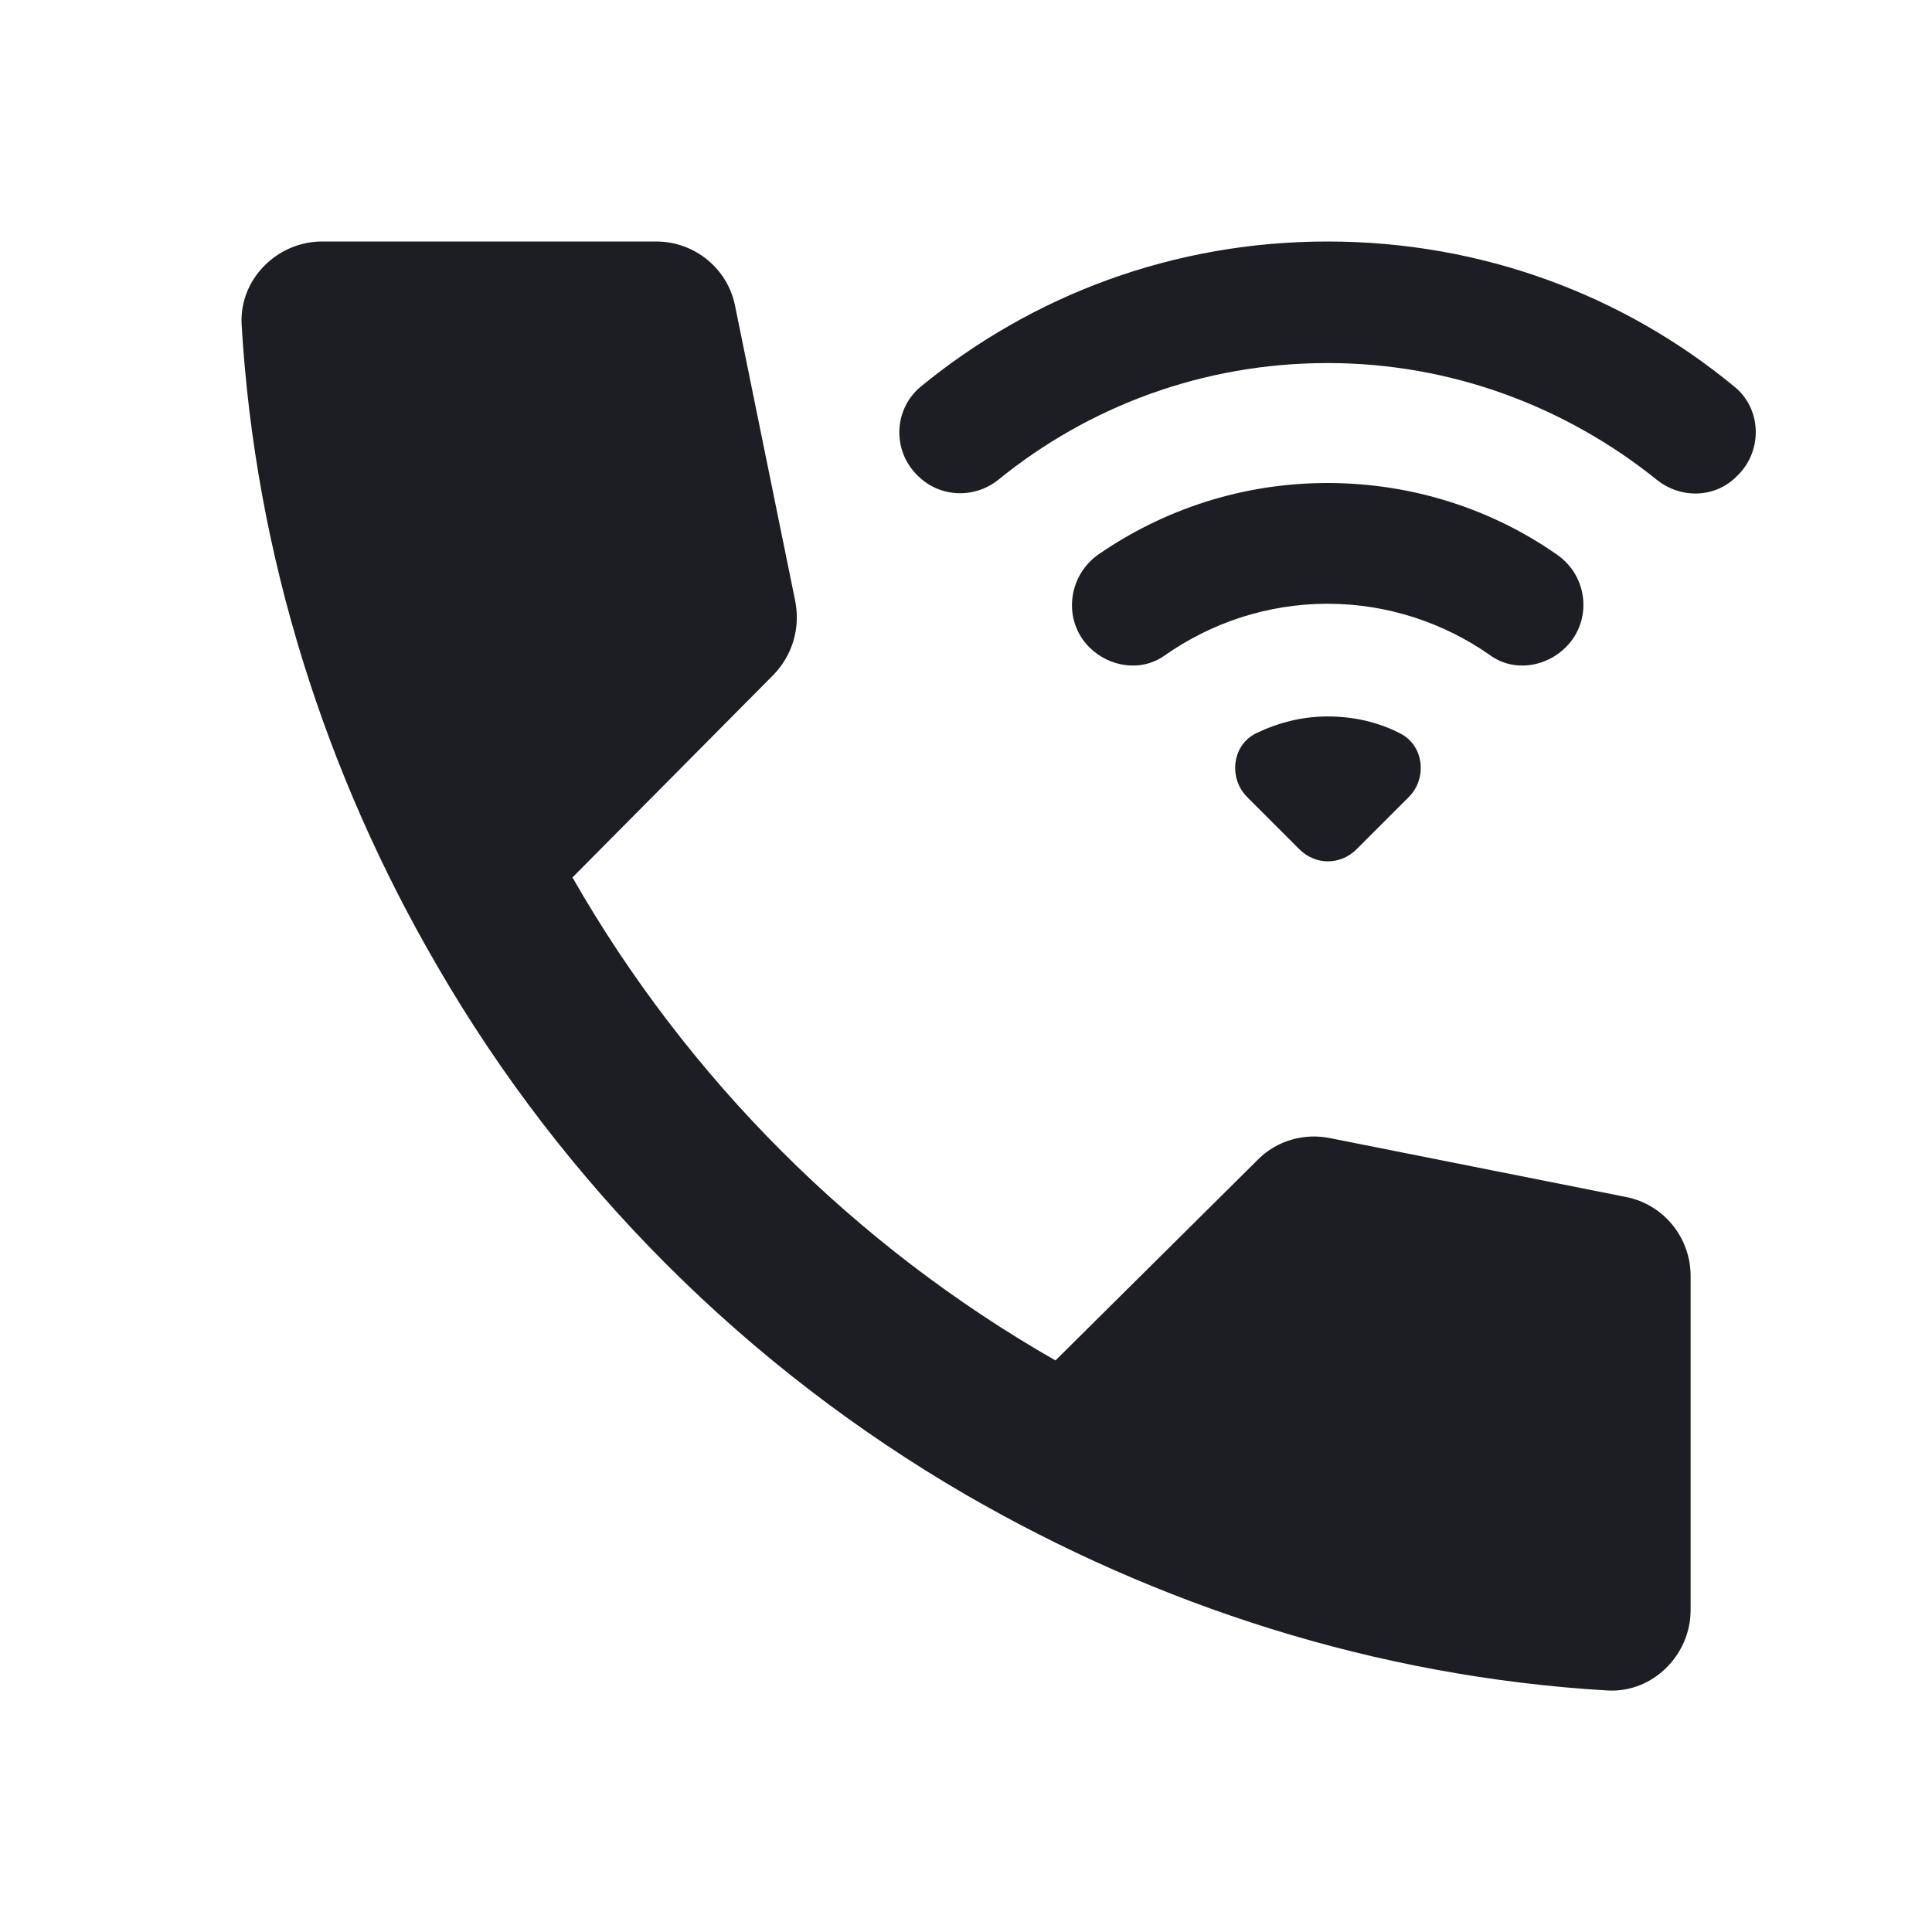 <svg width="1200" height="1200" viewBox="0 0 1200 1200" fill="none" xmlns="http://www.w3.org/2000/svg"><g clip-path="url(#clip0_858_1955)"><path fill-rule="evenodd" d="M655.57 845L781.57 720C793.07 708.5 810.07 703.5 826.57 707L1010.07 743.5C1033.07 748 1050.07 768.5 1050.07 792.5V1000C1050.07 1028 1026.57 1051.5 998.57 1050C854.07 1041.5 718.57 997 600.07 928.5C464.069 849.5 350.569 736.5 271.569 600C202.569 481.5 158.569 346 150.069 201.5C148.569 173.5 172.069 150 200.069 150H407.569C431.569 150 452.069 167 456.569 190L494.069 374C497.069 390.5 492.069 407 480.569 419L355.569 545C427.069 670 530.57 773.5 655.57 845ZM824.565 150C920.565 150 1008.565 183.5 1077.065 240C1094.065 253.5 1095.065 279.5 1079.565 295L1079.065 295.5C1065.565 309.5 1044.065 310 1029.065 298C973.065 253 902.065 225.5 824.565 225.5C747.065 225.5 676.065 252.5 620.065 298C605.065 310 583.565 309 570.065 295.5L569.565 295C554.065 279.5 555.065 254 572.065 240C641.065 183.5 728.565 150 824.565 150ZM967.075 344.5C986.575 358 989.075 385.5 972.575 402C960.075 414.5 940.075 417.5 925.575 407C897.075 387 862.075 375 824.575 375C787.075 375 752.075 387 723.575 407C709.075 417.5 689.075 414.5 676.575 402C660.075 385.5 663.075 358 682.075 344.5C722.575 316.5 771.575 300 824.575 300C877.575 300 927.075 316.5 967.075 344.5ZM824.575 444.995C808.575 444.995 793.575 448.995 780.075 455.495C765.075 462.995 763.075 483.495 774.575 494.995L807.075 527.495C817.075 537.495 832.575 537.495 842.575 527.495L875.075 494.995C886.575 483.495 884.575 462.995 869.575 455.495C856.075 448.495 840.575 444.995 824.575 444.995Z" fill="#1D1E23"/></g><defs><clipPath id="clip0_858_1955"><path width="24" fill="white" d="M0 0H1200V1200H0V0z"/></clipPath></defs></svg>